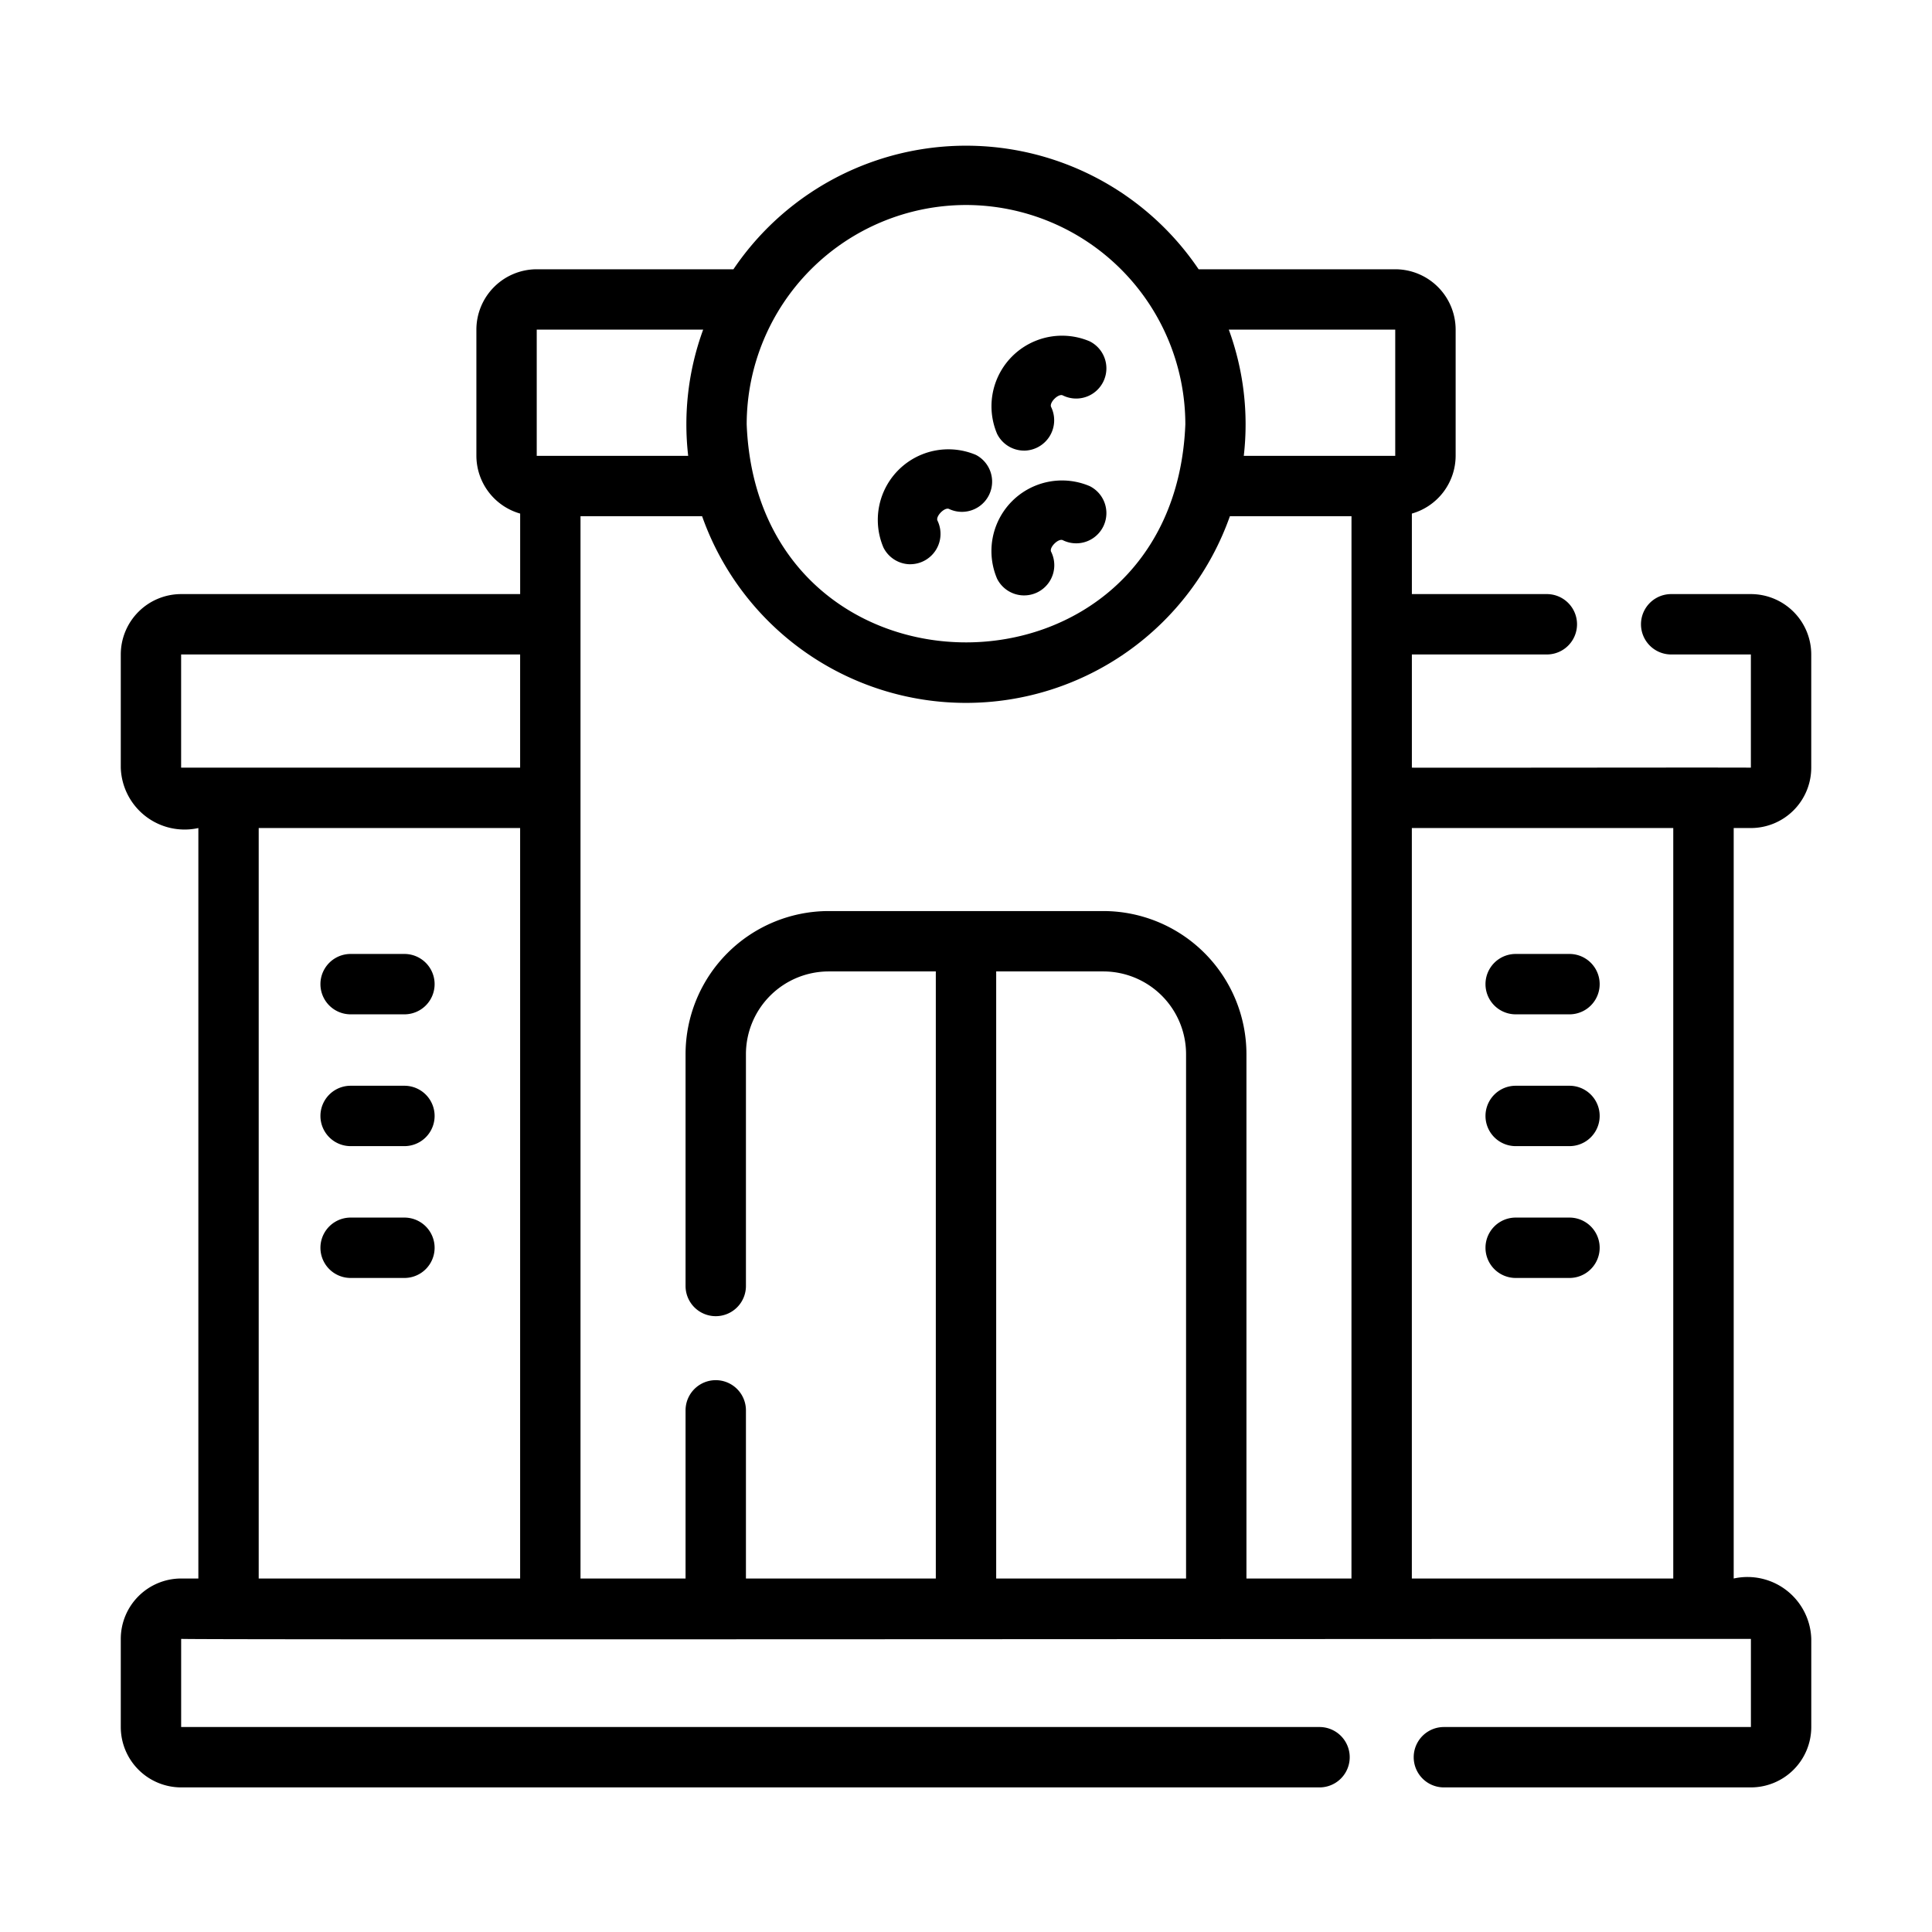 <svg id="e8b19322-cb85-4945-b99a-d05a6d570487" height="512" viewBox="0 0 64 64" width="512" xmlns="http://www.w3.org/2000/svg" data-name="line"><path d="m36.094 16.102a2.338 2.338 0 0 0 -3.065 3.067 1 1 0 0 0 1.791-.891c-.073-.146.244-.453.386-.384a1 1 0 1 0 .889-1.792z"/><path d="m33.925 14.928a1.006 1.006 0 0 0 .895-1.445c-.072-.146.243-.457.386-.385a1 1 0 0 0 .889-1.792 2.338 2.338 0 0 0 -3.065 3.066 1.0 1 0 0 0 .896.555z"/><path d="m30.161 18.691a1.006 1.006 0 0 0 .895-1.443c-.072-.141.238-.46.385-.387a1.0 1 0 0 0 .889-1.791 2.338 2.338 0 0 0 -3.066 3.065 1.0 1 0 0 0 .897.557z"/><path d="m58 27.43a2.002 2.002 0 0 0 2-2v-3.75a2.002 2.002 0 0 0 -2-2h-2.64a1 1 0 0 0 0 2h2.64v3.75c-.664-.01-10.258.007-11.23 0l-0-3.75h4.471a1 1 0 0 0 0-2h-4.471v-2.667a1.997 1.997 0 0 0 1.45-1.913v-4.18a2.002 2.002 0 0 0 -2-2h-6.514a9.298 9.298 0 0 0 -15.41 0l-6.515-0a2.002 2.002 0 0 0 -2 2v4.18a1.997 1.997 0 0 0 1.45 1.913v2.667h-11.23a2.002 2.002 0 0 0 -2 2v3.75a2.115 2.115 0 0 0 2.57 2v24.86h-.57a2.002 2.002 0 0 0 -2 2v2.92a2.002 2.002 0 0 0 2 2h37.71a1 1 0 0 0 0-2h-37.71v-2.92c.503.034 39.289-0 52 0v2.92h-10.17a1 1 0 0 0 0 2h10.17a2.002 2.002 0 0 0 2-2v-2.92a2.115 2.115 0 0 0 -2.57-2v-24.86zm-40.77 24.86h-8.66v-24.86h8.66zm0-26.86h-11.23v-3.75h11.23zm14.77-18.639a7.274 7.274 0 0 1 7.266 7.266c-.381 9.632-14.151 9.629-14.531-0a7.274 7.274 0 0 1 7.266-7.266zm-14.22 8.309v-4.18h5.513a9.124 9.124 0 0 0 -.496 4.18zm21.51 37.19h-6.29v-20.11h3.55a2.743 2.743 0 0 1 2.74 2.74zm5.479 0h-3.479v-17.37a4.745 4.745 0 0 0 -4.74-4.74h-9.1a4.745 4.745 0 0 0 -4.74 4.74v7.68a1 1 0 0 0 2 0v-7.68a2.743 2.743 0 0 1 2.74-2.74h3.55v20.11h-6.29v-5.57a1 1 0 0 0 -2 0v5.57h-3.48v-35.19h4.028a9.271 9.271 0 0 0 17.484-0l4.028 0zm1.45-37.19h-5.017a9.123 9.123 0 0 0 -.496-4.18h5.513zm9.21 37.19h-8.66v-24.86h8.66z"/><path d="m50.209 33.601h1.782a1 1 0 0 0 0-2h-1.782a1 1 0 0 0 0 2z"/><path d="m50.209 37.967h1.782a1 1 0 0 0 0-2h-1.782a1 1 0 0 0 0 2z"/><path d="m50.209 42.334h1.782a1 1 0 1 0 0-2h-1.782a1 1 0 0 0 0 2z"/><path d="m11.615 33.601h1.782a1 1 0 1 0 0-2h-1.782a1 1 0 0 0 0 2z"/><path d="m11.615 37.967h1.782a1 1 0 1 0 0-2h-1.782a1 1 0 0 0 0 2z"/><path d="m11.615 42.334h1.782a1 1 0 1 0 0-2h-1.782a1 1 0 0 0 0 2z"/></svg>
